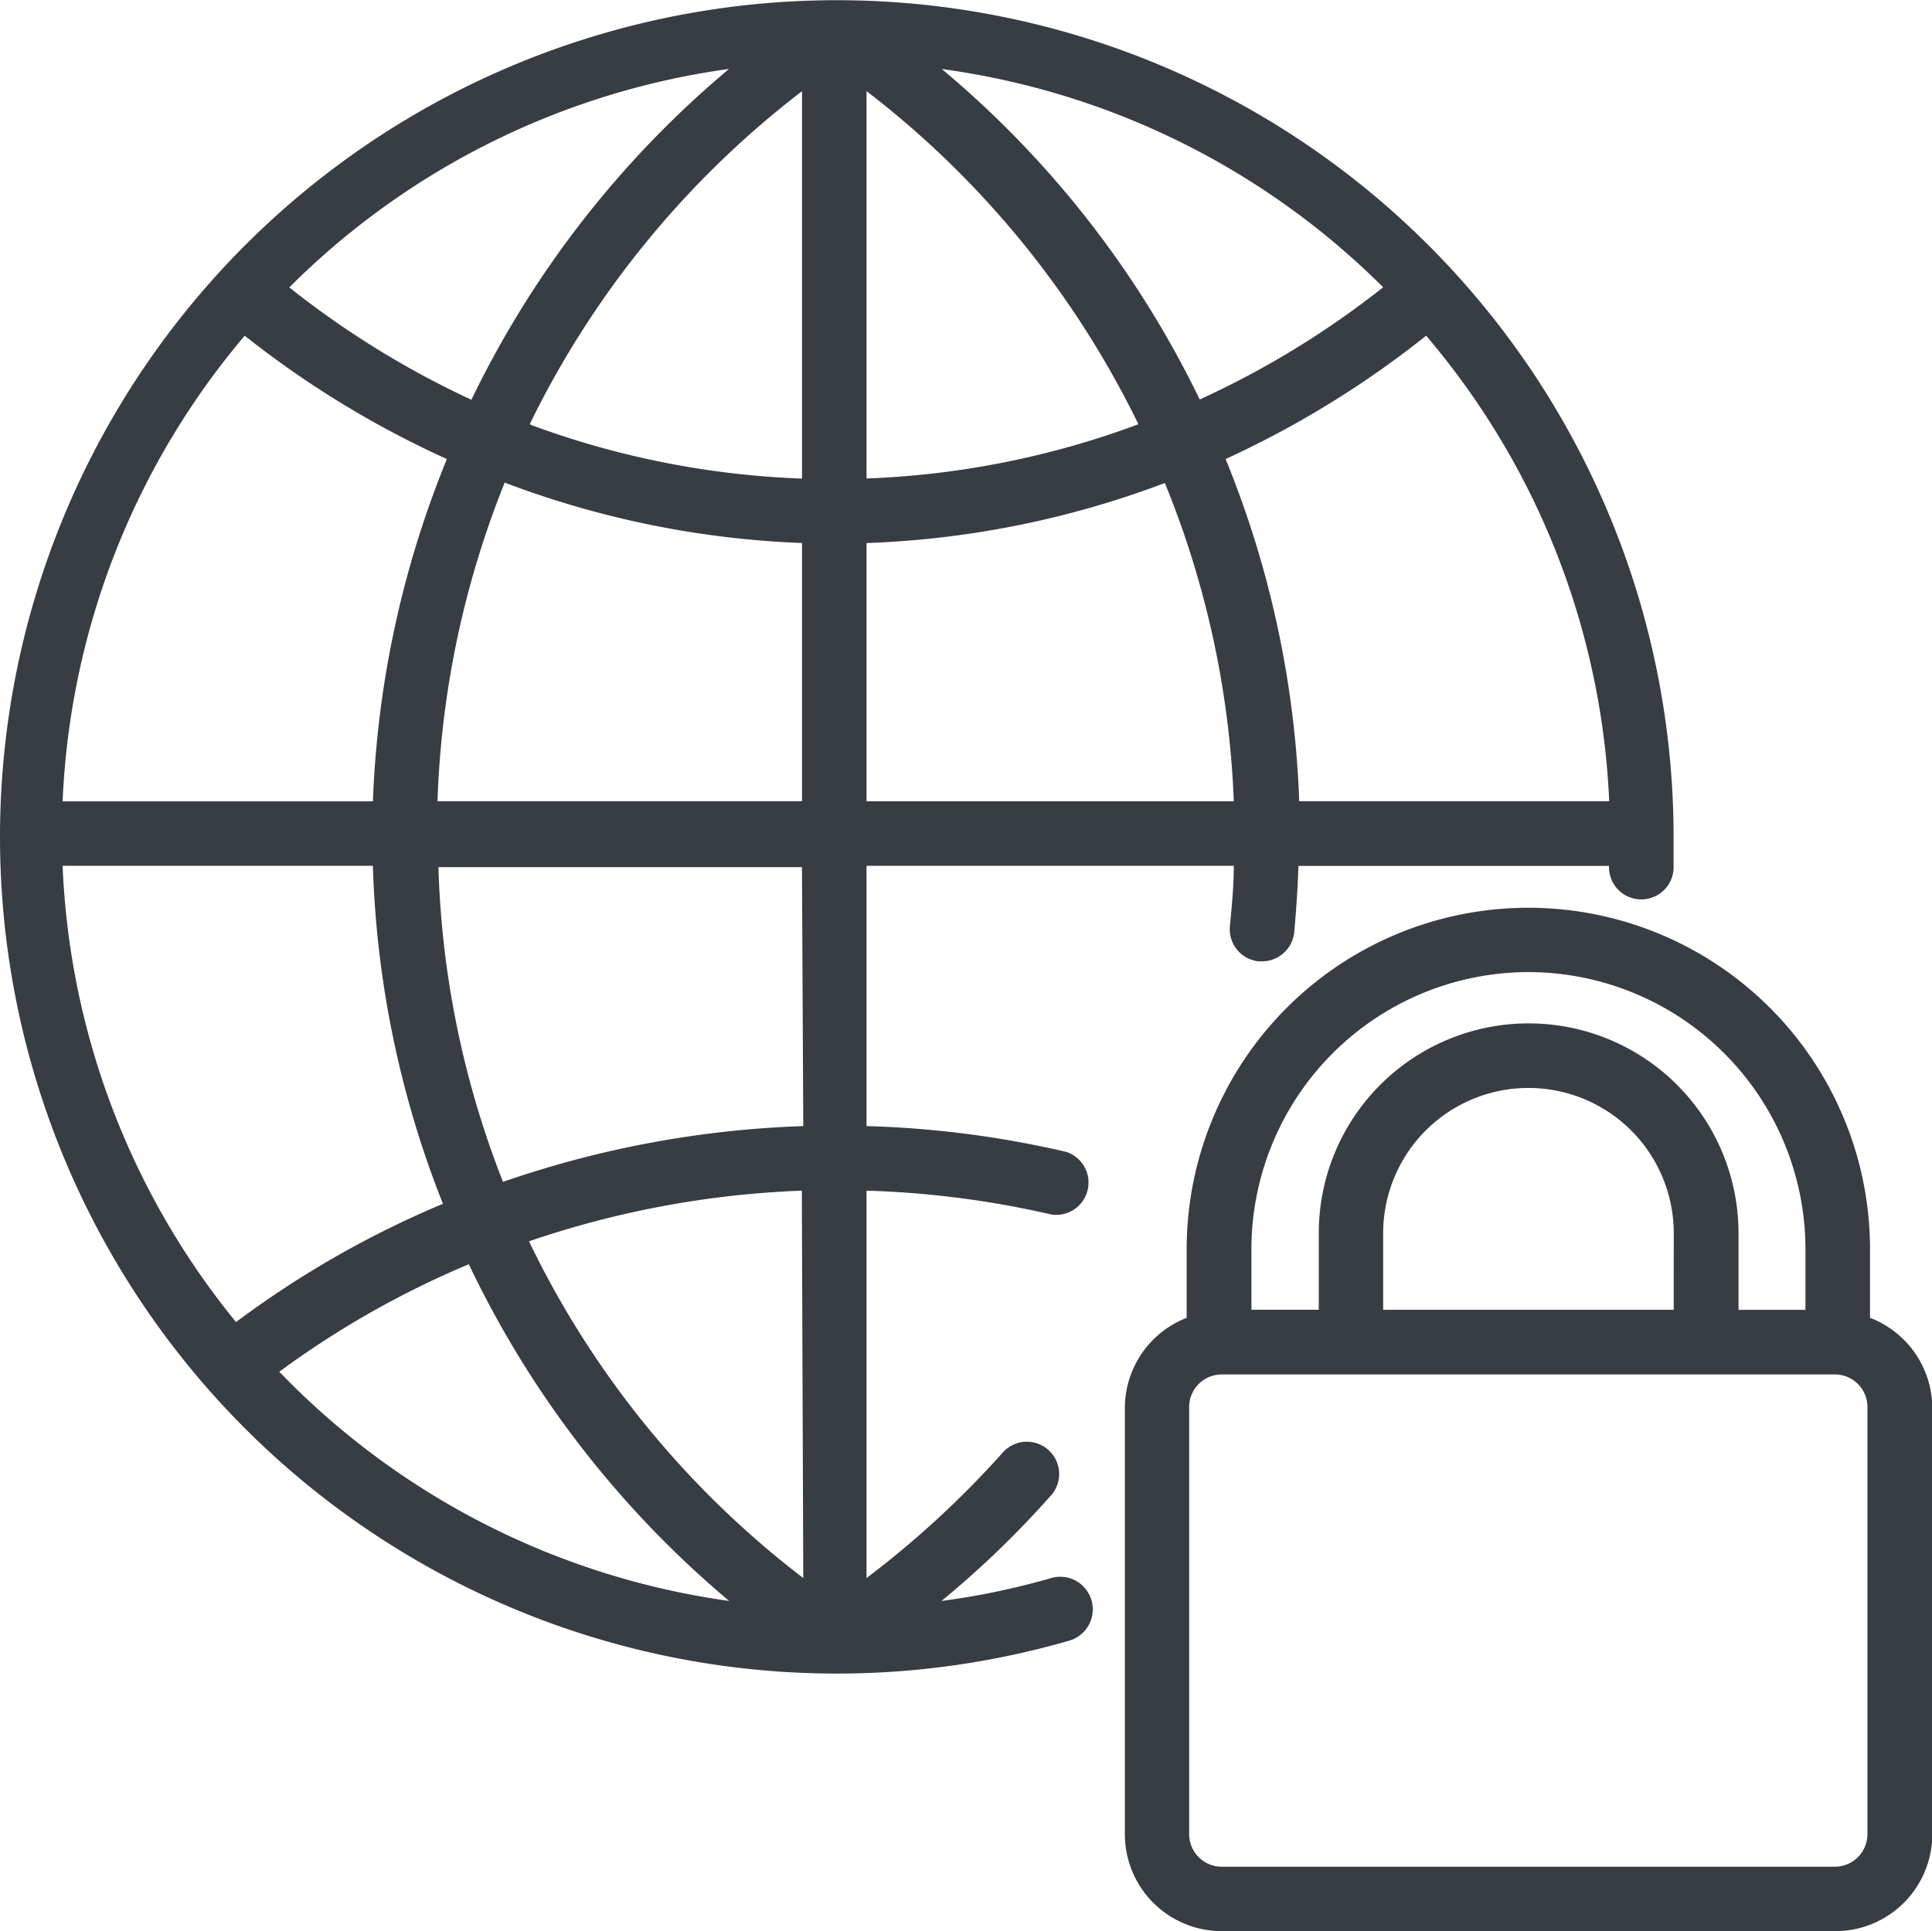 <svg xmlns="http://www.w3.org/2000/svg" viewBox="0 0 41.559 41.547"><defs><style>.a{fill:#383C43;}</style></defs><path class="a" d="M24.773,36.127a16.022,16.022,0,0,1-2.361.493,20.718,20.718,0,0,0,2.382-2.3.695.695,0,0,0-1.042-.917A20.544,20.544,0,0,1,20.8,36.127V27.793a20.349,20.349,0,0,1,3.98.514A.695.695,0,0,0,25.1,26.96a21.53,21.53,0,0,0-4.3-.556v-5.6h7.9c0,.431-.042.861-.083,1.292a.695.695,0,0,0,.618.764h.069A.7.7,0,0,0,30,22.237c.042-.479.076-.958.09-1.431h6.681a.695.695,0,1,0,1.389,0v-.695a18,18,0,1,0-13,17.363.7.7,0,1,0-.389-1.347Zm-5.334,0a20.071,20.071,0,0,1-5.9-7.244,20.474,20.474,0,0,1,5.869-1.09Zm0-9.723a21.954,21.954,0,0,0-6.459,1.2,20.085,20.085,0,0,1-1.389-6.771h7.82Zm-15.932-5.6h6.674a21.439,21.439,0,0,0,1.507,7.272A20.96,20.96,0,0,0,7.237,30.62a16.585,16.585,0,0,1-3.73-9.813ZM32.837,9.4a16.543,16.543,0,0,1,3.938,10.015H30.107a21.467,21.467,0,0,0-1.583-7.362A20.835,20.835,0,0,0,32.837,9.4Zm-4.862,1.389a21.4,21.4,0,0,0-5.556-7.126,16.6,16.6,0,0,1,9.494,4.695,19.231,19.231,0,0,1-3.952,2.417Zm-8.563,3.07v5.556H11.571a20.182,20.182,0,0,1,1.445-6.855,20.141,20.141,0,0,0,6.4,1.3ZM13.557,11.3a20.141,20.141,0,0,1,5.855-7.16v8.334a18.752,18.752,0,0,1-5.827-1.153ZM20.8,4.138a20.141,20.141,0,0,1,5.848,7.167A18.7,18.7,0,0,1,20.8,12.472Zm-8.5,6.64A19.446,19.446,0,0,1,8.383,8.361a16.571,16.571,0,0,1,9.459-4.7A21.46,21.46,0,0,0,12.3,10.778Zm-.528,1.278a21.53,21.53,0,0,0-1.59,7.362H3.507A16.585,16.585,0,0,1,7.424,9.4a20.835,20.835,0,0,0,4.348,2.653ZM20.8,13.861a20.141,20.141,0,0,0,6.417-1.292A20.1,20.1,0,0,1,28.7,19.417H20.8ZM8.168,31.689a19.7,19.7,0,0,1,4.077-2.313,21.53,21.53,0,0,0,5.6,7.244A16.606,16.606,0,0,1,8.168,31.689Z" transform="translate(-2.16 -2.178)"/><path class="a" d="M53.029,39.12V37.648a7.348,7.348,0,1,0-14.7,0V39.12A2.084,2.084,0,0,0,37,41.03v9.2a2.084,2.084,0,0,0,2.084,2.084h13.2a2.084,2.084,0,0,0,2.084-2.084v-9.2A2.084,2.084,0,0,0,53.029,39.12Zm-7.348-7.438a5.966,5.966,0,0,1,5.959,5.966v1.3H50.2V37.3a4.514,4.514,0,0,0-9.029,0v1.646H39.722v-1.3A5.966,5.966,0,0,1,45.681,31.682Zm3.125,7.265H42.556V37.3a3.125,3.125,0,0,1,6.251,0Zm4.167,11.286a.7.7,0,0,1-.695.695h-13.2a.7.7,0,0,1-.695-.695v-9.2a.7.7,0,0,1,.695-.695h13.2a.7.7,0,0,1,.695.695Z" transform="translate(-12.803 -10.769)"/></svg>